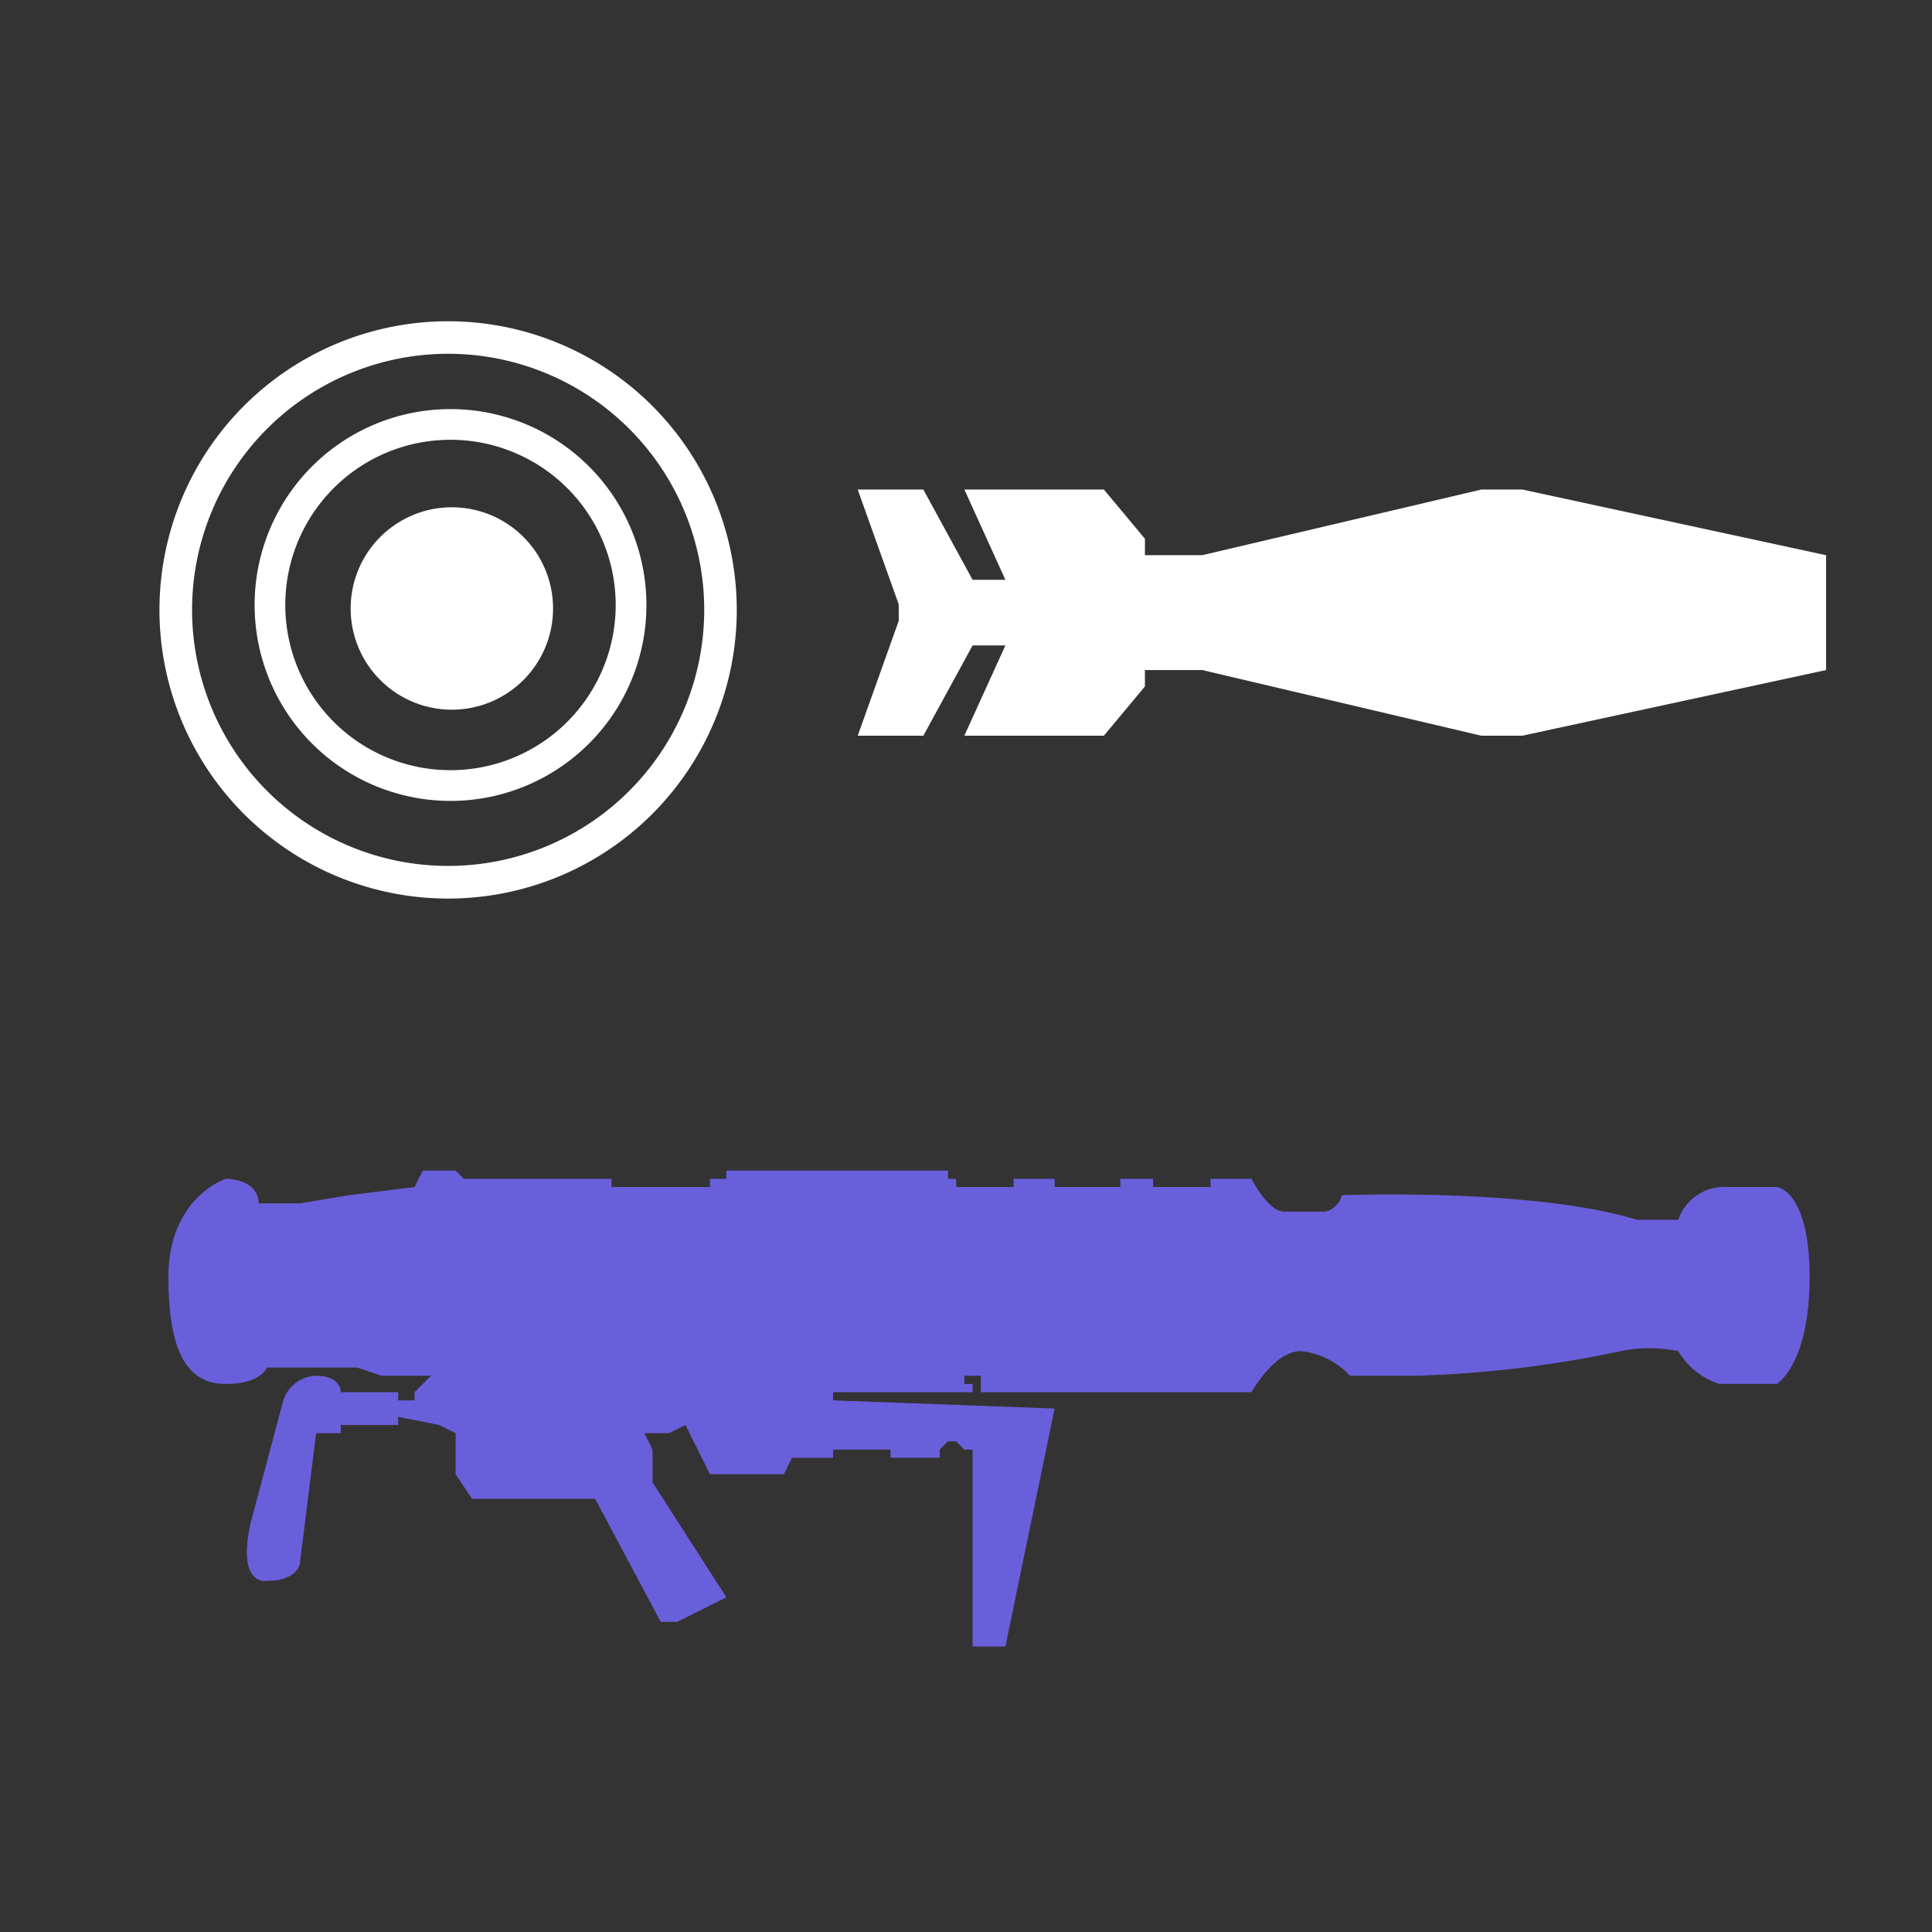 <?xml version='1.0' encoding='utf-8'?>
<svg xmlns="http://www.w3.org/2000/svg" viewBox="0 0 126 126"><rect x="0" y="0" width="126" height="126" fill="#333333" stroke="none"/><path d="M29.227 20.952A18.825 18.825 0 1 1 10.4 39.778a18.825 18.825 0 0 1 18.827-18.826zm0 2.121a16.7 16.7 0 1 1-16.7 16.7 16.7 16.7 0 0 1 16.7-16.7zm.139 3.608a12.776 12.776 0 1 1-12.76 12.776 12.768 12.768 0 0 1 12.76-12.776zm0 2a10.774 10.774 0 1 1-10.76 10.774 10.767 10.767 0 0 1 10.76-10.772zm.103 4.403a6.6 6.6 0 1 1-6.6 6.6 6.6 6.6 0 0 1 6.6-6.6zm69.816 14.897h-2.676L78.414 43.7h-3.746v1.07l-2.676 3.211h-9.1l2.676-5.887H63.43l-3.211 5.887h-4.281l2.676-7.492v-1.07l-2.676-7.492h4.281l3.211 5.887h2.14l-2.676-5.887h9.1l2.676 3.211v1.07h3.746l18.2-4.281h2.676l19.8 4.281V43.7z" fill="#fff" fill-rule="evenodd" /><path d="M112.664 77.414h3.211s2.141.186 2.141 5.887-2.141 6.957-2.141 6.957h-3.746a4.859 4.859 0 0 1-2.676-2.141 9.31 9.31 0 0 0-3.746 0 74.44 74.44 0 0 1-13.379 1.606h-4.281a5.11 5.11 0 0 0-3.211-1.606c-1.742 0-3.211 2.676-3.211 2.676h-17.66v-1.07h-1.07v.535h.535v.535h-9.1v.535l14.449.535-3.211 15.52H63.43V94.539h-.535L62.359 94h-.535l-.535.535v.535h-3.211v-.531h-3.746v.535h-2.676l-.535 1.07H46.3l-1.6-3.21-1.07.535h-1.607l.535 1.07v2.141l4.816 7.492-3.211 1.605h-1.07l-4.28-8.027h-8.028l-1.07-1.606v-2.675l-1.07-.535-2.676-.534v.535h-3.746v.535h-1.606l-1.07 8.562s-.221 1.071-2.141 1.071c0 0-1.973.378-1.07-3.746l2.141-8.027a2.32 2.32 0 0 1 2.141-1.605c1.65 0 1.605 1.07 1.605 1.07h3.746v.535h1.07v-.537l1.07-1.07H24.9l-1.605-.535h-5.889s-.371 1.07-2.676 1.07-3.746-1.727-3.746-6.957 3.746-6.422 3.746-6.422 2.1-.029 2.141 1.605h2.676l3.211-.535 4.281-.535.535-1.07h2.141l.535.535h9.633v.535H46.3v-.535h1.07v-.535h14.454v.535h.535v.535h3.746v-.535h2.676v.535h4.281v-.535H75.2v.535h3.746v-.535h2.676s1.062 2.141 2.141 2.141h2.676a1.458 1.458 0 0 0 1.07-1.07s12.451-.49 19.265 1.605h2.676a3.172 3.172 0 0 1 3.214-2.141z" fill-rule="evenodd" fill="#6A5FDB" /></svg>